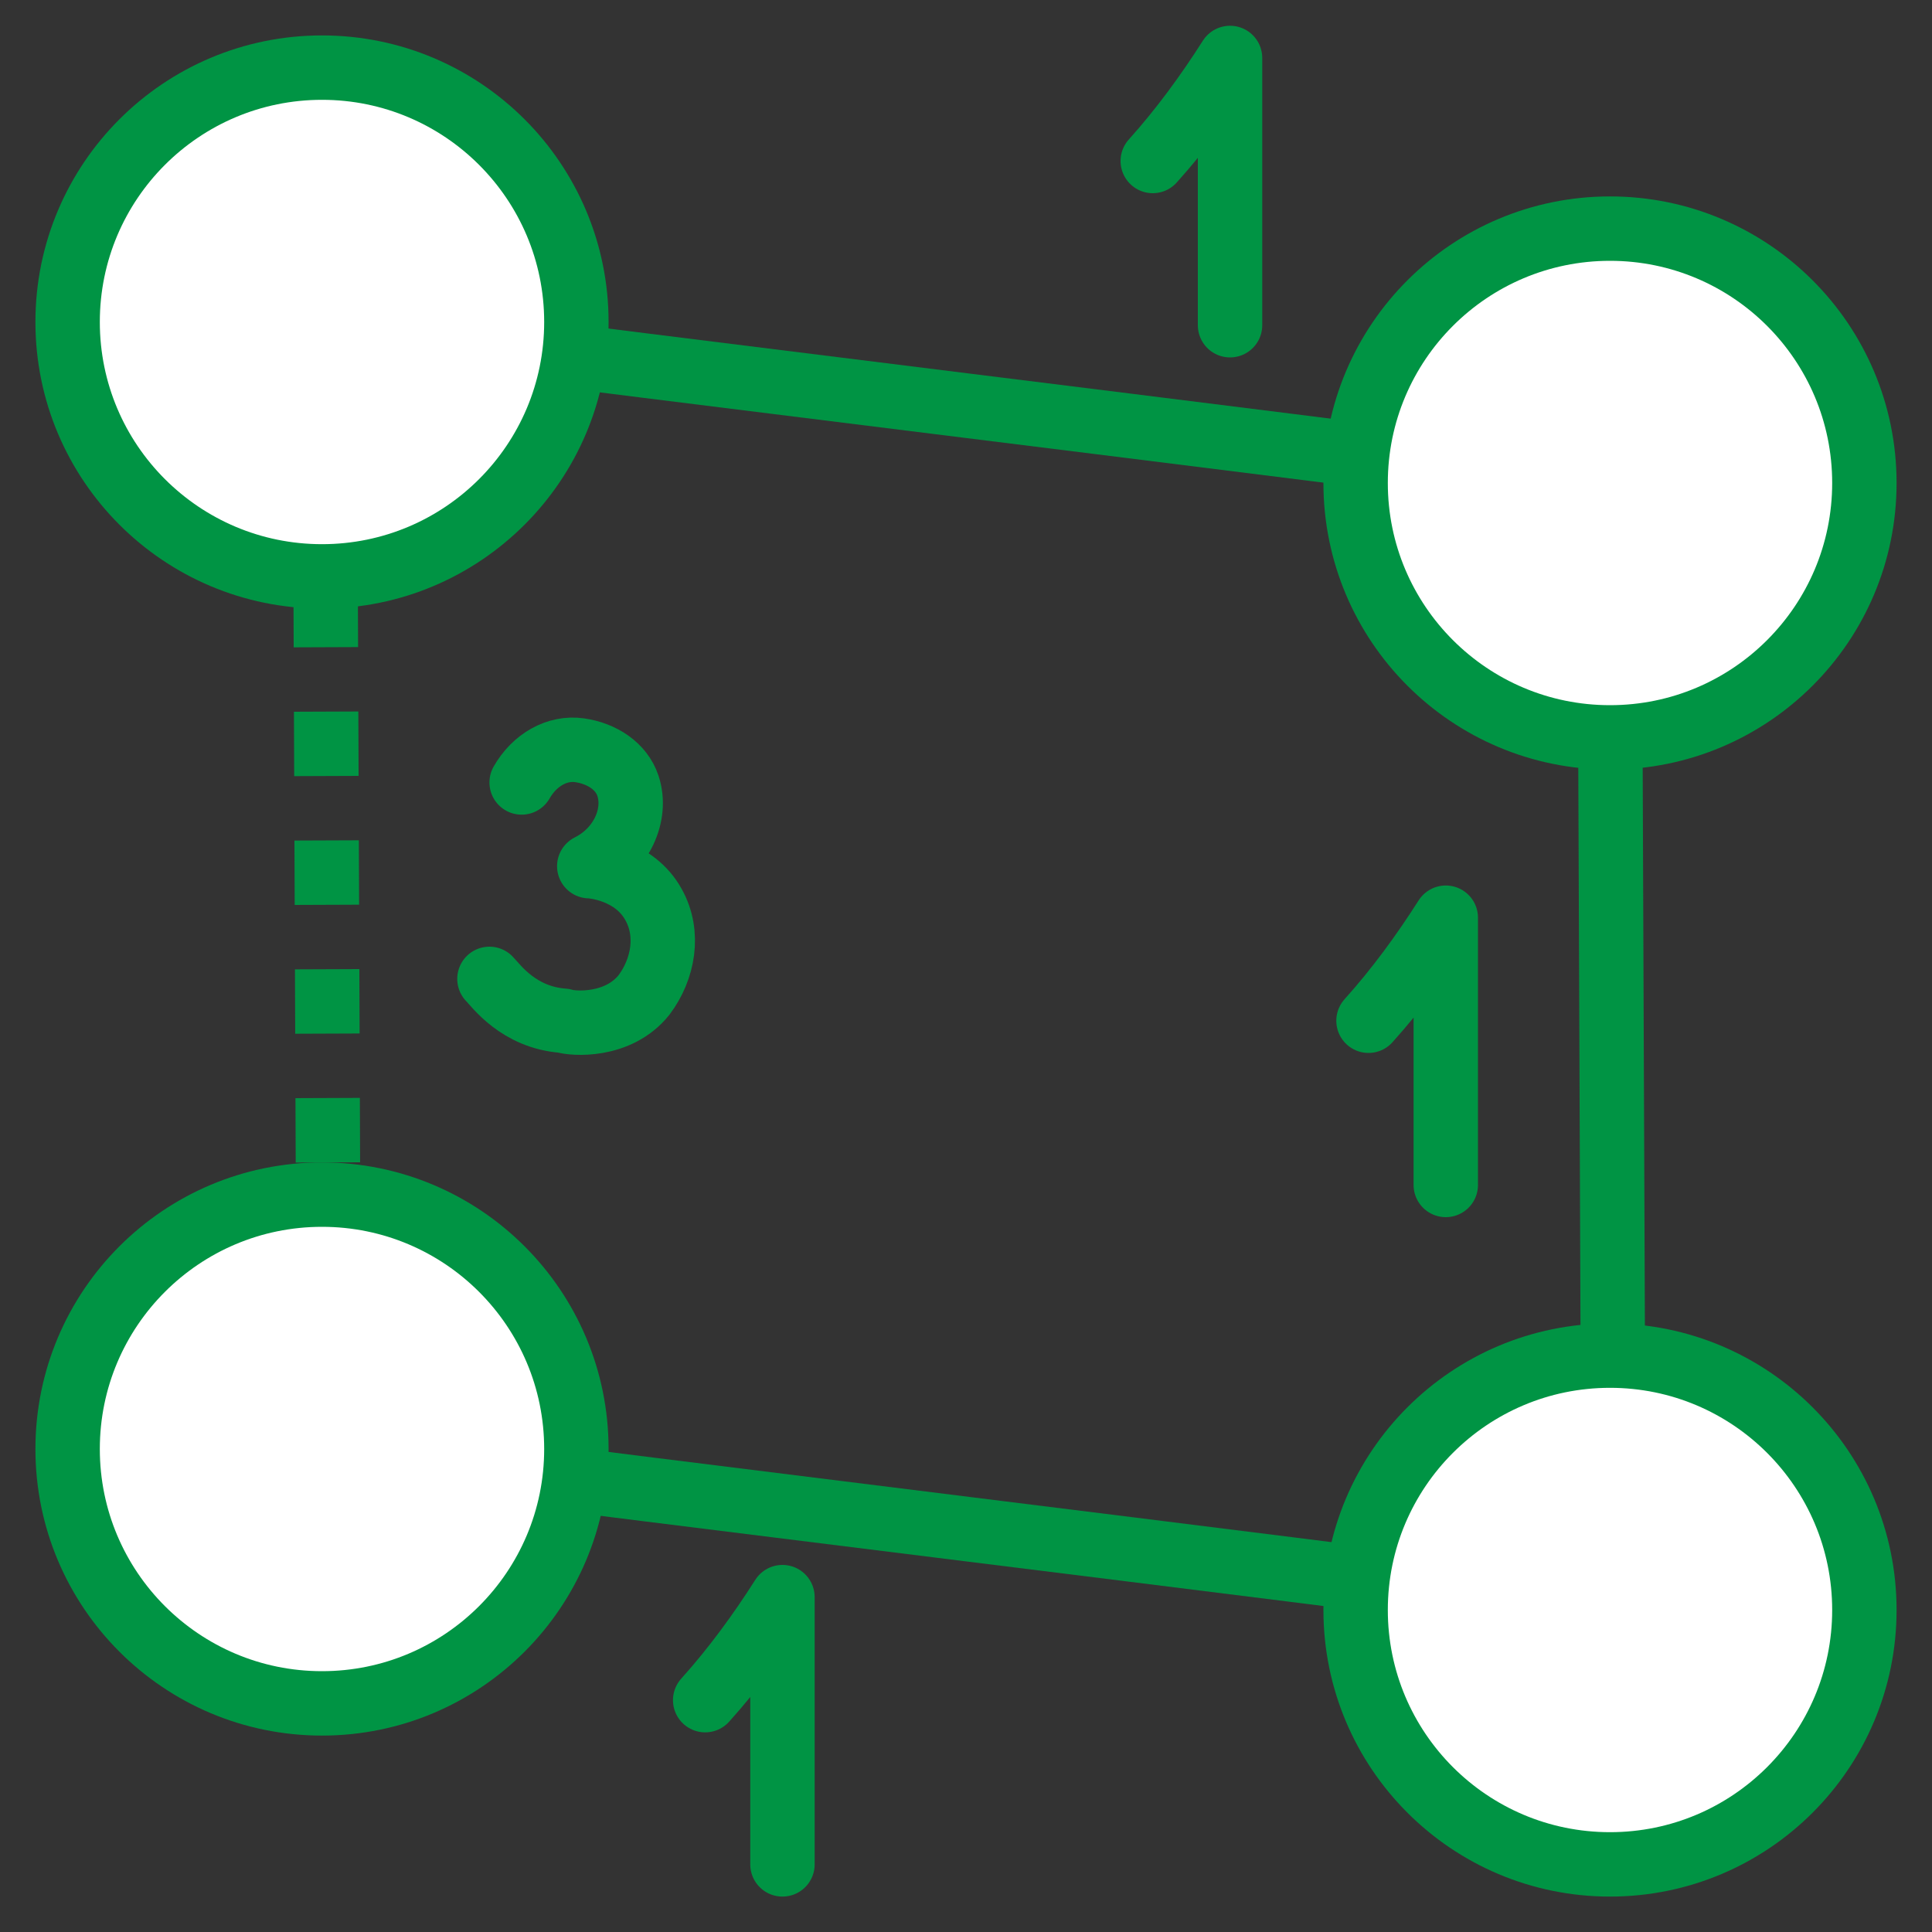 <?xml version="1.0" encoding="utf-8"?>
<!-- Generator: Adobe Illustrator 28.3.0, SVG Export Plug-In . SVG Version: 6.00 Build 0)  -->
<svg version="1.1" id="Слой_1" xmlns="http://www.w3.org/2000/svg" xmlns:xlink="http://www.w3.org/1999/xlink" x="0px" y="0px"
	 viewBox="0 0 60 60" style="enable-background:new 0 0 60 60;" xml:space="preserve">
<rect x="0" y="0" width="60" height="60" fill="#333333" stroke="none"/>
<style type="text/css">
	.st0{fill:none;stroke:#009444;stroke-width:2;stroke-miterlimit:10;}
	.st1{fill:none;stroke:#009444;stroke-width:2;stroke-miterlimit:10;stroke-dasharray:2;}
	.st2{fill:#FFFFFF;stroke:#009444;stroke-width:2;stroke-miterlimit:10;}
	.st3{fill:none;stroke:#009444;stroke-width:2;stroke-linecap:round;stroke-linejoin:round;stroke-miterlimit:10;}
</style>
<path class="st0" d="M50,15.2c0,11.6,0.1,23.3,0.1,34.9"/>
<path class="st0" d="M10.2,45c13.3,1.7,26.6,3.3,39.8,5"/>
<path class="st0" d="M10.1,10.1c13.3,1.7,26.6,3.3,39.8,5"/>
<path class="st1" d="M10.1,10.1c0,11.6,0.1,23.3,0.1,34.9"/>
<circle class="st2" cx="10" cy="10" r="7.9"/>
<circle class="st2" cx="10" cy="45" r="7.9"/>
<circle class="st2" cx="50" cy="15" r="7.9"/>
<circle class="st2" cx="50" cy="50" r="7.9"/>
<path class="st3" d="M44.9,36.8v-8.3c-0.7,1.1-1.5,2.2-2.4,3.2"/>
<path class="st3" d="M38.2,10.1V1.8C37.5,2.9,36.7,4,35.8,5"/>
<path class="st3" d="M24.3,57.9v-8.3c-0.7,1.1-1.5,2.2-2.4,3.2"/>
<path class="st3" d="M16.2,24.3c0.4-0.7,1.1-1.1,1.8-1c0.7,0.1,1.3,0.5,1.5,1.1c0.3,0.9-0.2,2-1.2,2.5c0.1,0,1.4,0.1,2,1.2
	c0.5,0.9,0.3,2-0.3,2.8c-0.8,1-2.2,0.9-2.5,0.8c-1.4-0.1-2.1-1.1-2.3-1.3"/>
</svg>
